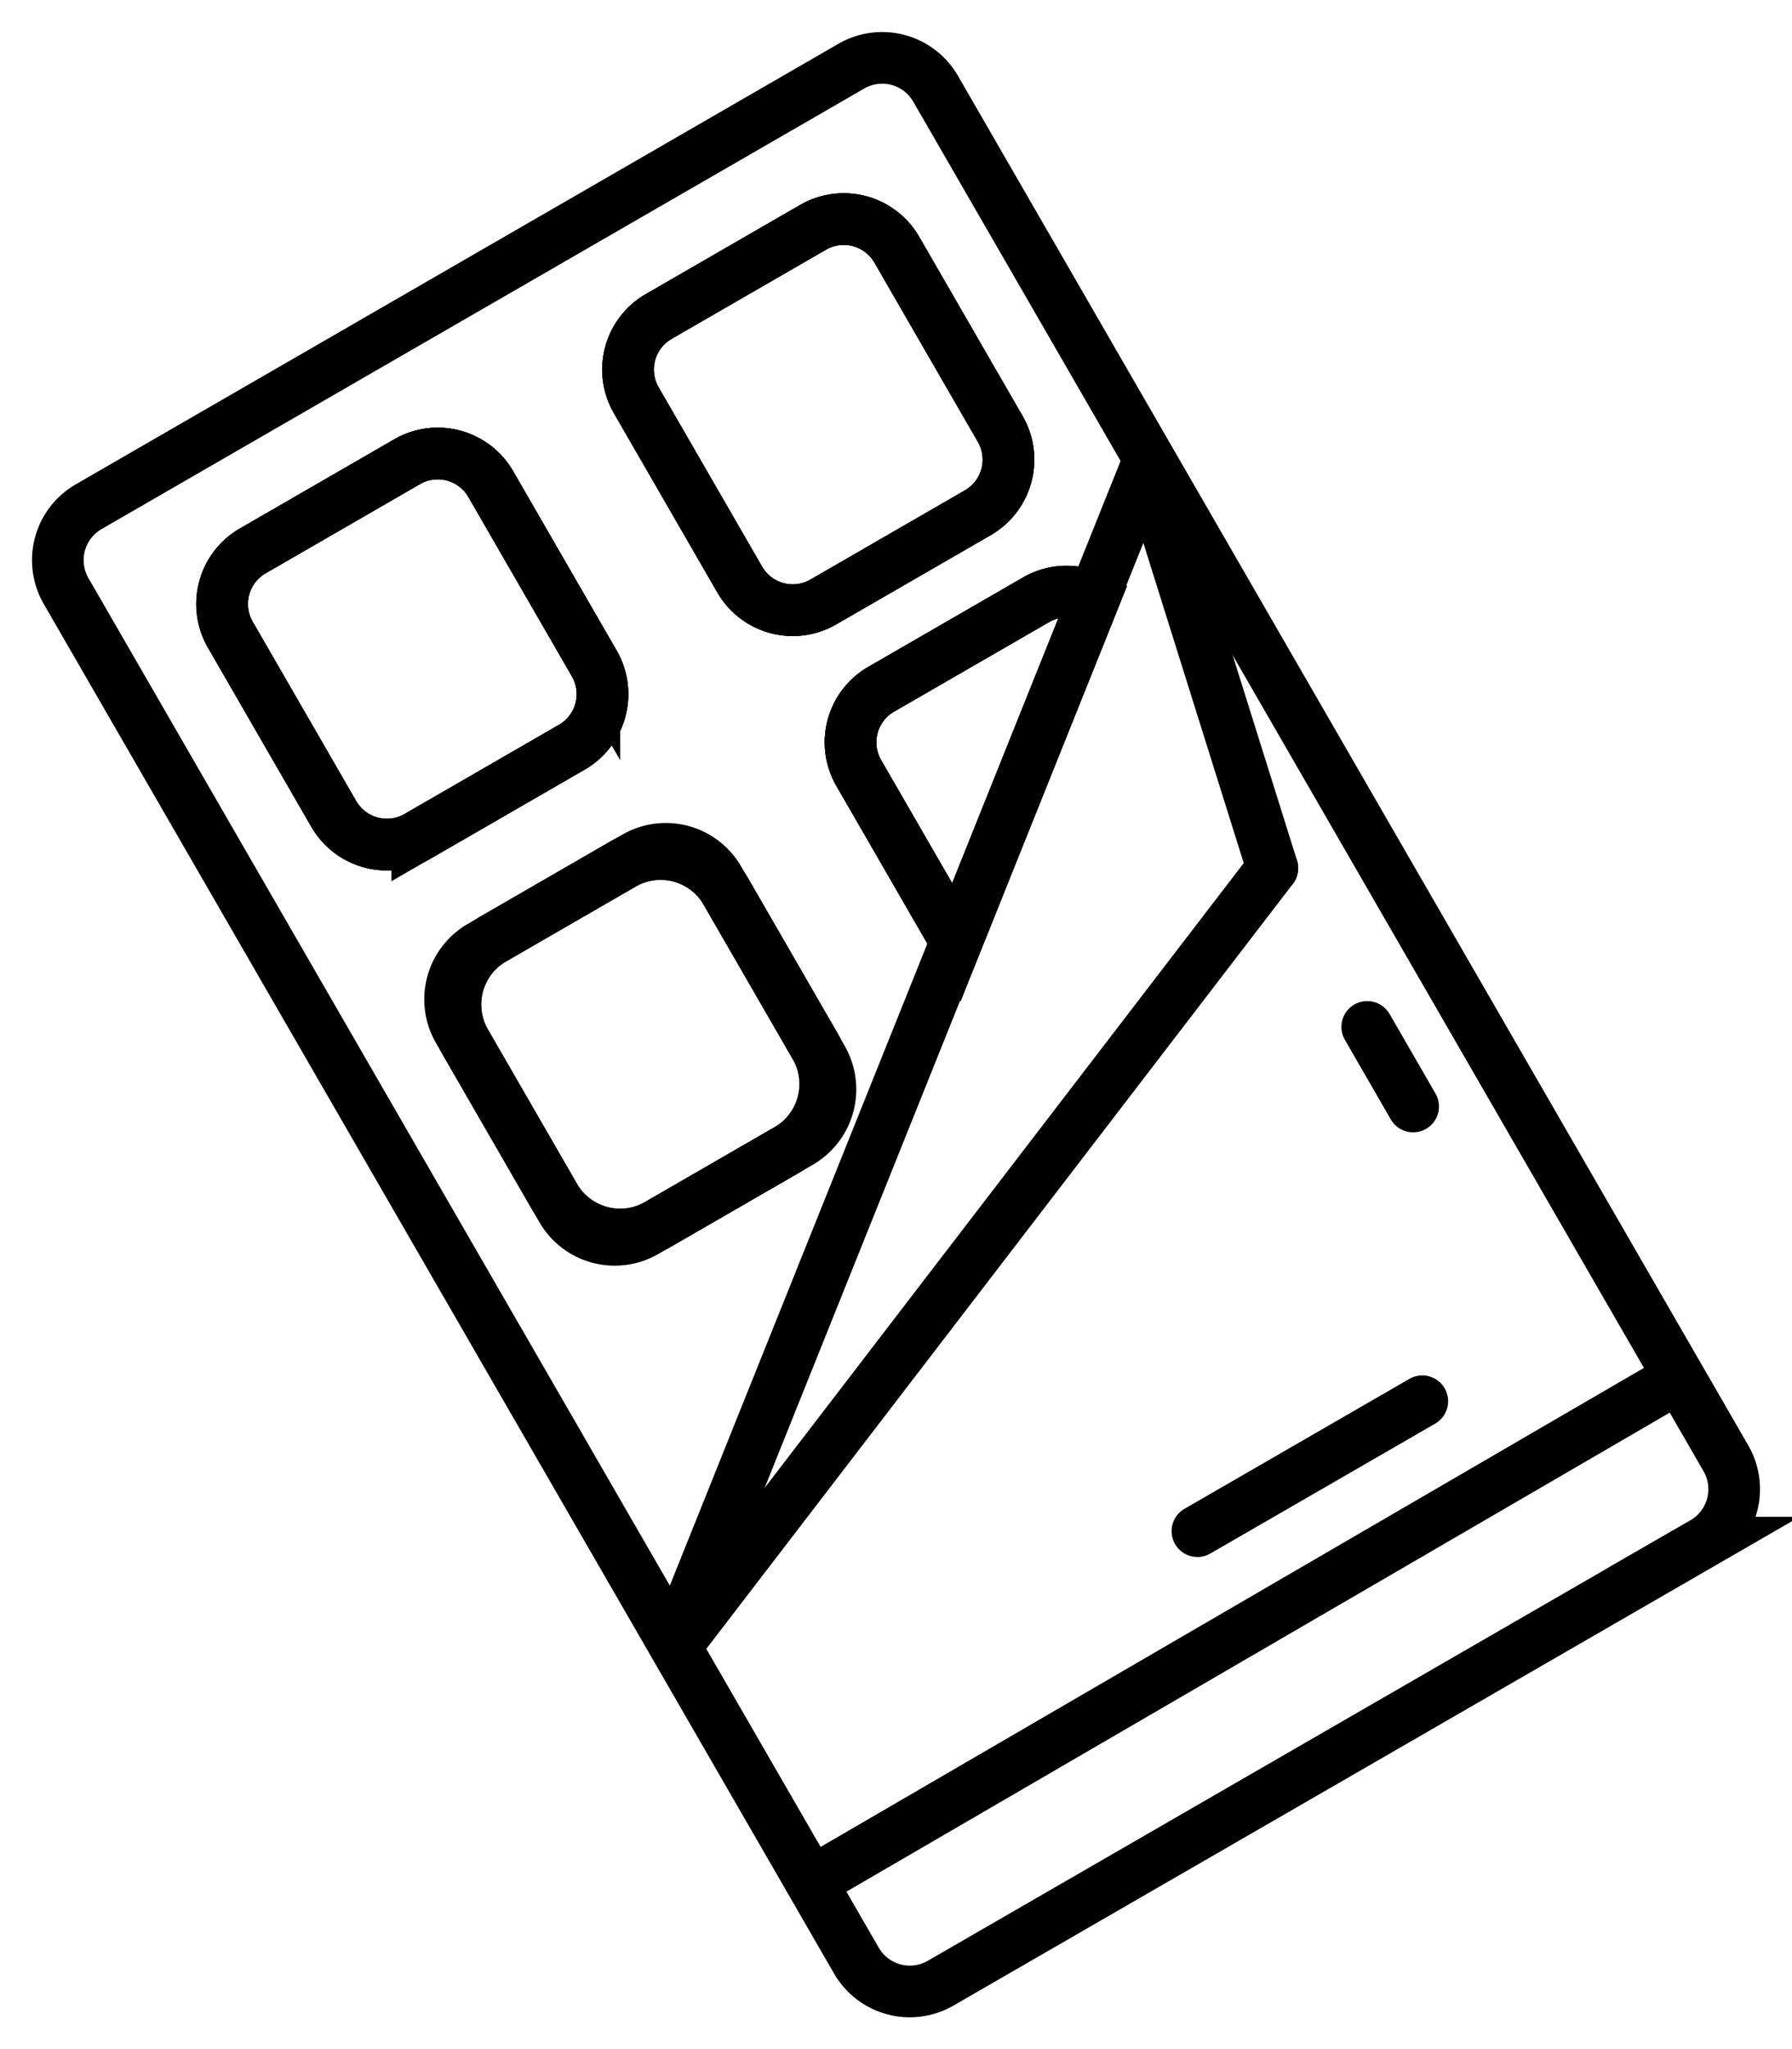 <svg xmlns="http://www.w3.org/2000/svg" width="69.41" height="79.334" viewBox="0 0 69.41 79.334">
  <g id="Group_2041" data-name="Group 2041" transform="translate(-113.232 31.548) rotate(-30)">
    <path id="Path_2469" data-name="Path 2469" d="M141.257,48H107.148a2.389,2.389,0,0,0-2.389,2.387v61.225A2.389,2.389,0,0,0,107.148,114h34.109a2.389,2.389,0,0,0,2.391-2.388V50.387A2.389,2.389,0,0,0,141.257,48ZM118.7,83.085h-6.909a2.372,2.372,0,0,1-2.373-2.372V72.7a2.372,2.372,0,0,1,2.371-2.371H118.7a2.371,2.371,0,0,1,2.371,2.371v8.015A2.372,2.372,0,0,1,118.7,83.085Zm2.372-20.037A2.371,2.371,0,0,1,118.7,65.42h-6.914a2.375,2.375,0,0,1-2.369-2.38v-8a2.375,2.375,0,0,1,2.369-2.381H118.7a2.371,2.371,0,0,1,2.371,2.371ZM127.822,79.4V71.84a2.372,2.372,0,0,1,2.371-2.372h6.929a2.368,2.368,0,0,1,1.985,1.074ZM139.231,63.04a2.374,2.374,0,0,1-2.368,2.38h-6.915a2.371,2.371,0,0,1-2.371-2.371V55.033a2.372,2.372,0,0,1,2.371-2.371h6.915a2.375,2.375,0,0,1,2.368,2.381Z" transform="translate(-0.146)" fill="none" stroke="#000" stroke-miterlimit="10" stroke-width="2"/>
    <path id="Path_2470" data-name="Path 2470" d="M122.181,56.139v8.016a2.371,2.371,0,0,1-2.371,2.371H112.9a2.375,2.375,0,0,1-2.369-2.38v-8a2.375,2.375,0,0,1,2.369-2.381h6.914A2.371,2.371,0,0,1,122.181,56.139Z" transform="translate(-1.252 -1.106)" fill="none" stroke="#000" stroke-miterlimit="10" stroke-width="2"/>
    <path id="Rectangle_1412" data-name="Rectangle 1412" d="M2.934,0H8.719a2.936,2.936,0,0,1,2.936,2.936V9.823a2.936,2.936,0,0,1-2.936,2.936H2.934A2.934,2.934,0,0,1,0,9.824V2.934A2.934,2.934,0,0,1,2.934,0Z" transform="translate(109.275 70.327)" fill="none" stroke="#000" stroke-miterlimit="10" stroke-width="2"/>
    <path id="Path_2471" data-name="Path 2471" d="M144.582,75.637,133.3,84.5V76.935a2.372,2.372,0,0,1,2.371-2.372H142.6A2.368,2.368,0,0,1,144.582,75.637Z" transform="translate(-5.619 -5.095)" fill="none" stroke="#000" stroke-miterlimit="10" stroke-width="2"/>
    <path id="Path_2472" data-name="Path 2472" d="M144.646,56.149v8a2.374,2.374,0,0,1-2.368,2.38h-6.915a2.371,2.371,0,0,1-2.371-2.371V56.139a2.372,2.372,0,0,1,2.371-2.371h6.915A2.375,2.375,0,0,1,144.646,56.149Z" transform="translate(-5.561 -1.106)" fill="none" stroke="#000" stroke-miterlimit="10" stroke-width="2"/>
    <path id="Path_2473" data-name="Path 2473" d="M122.181,56.139v8.016a2.371,2.371,0,0,1-2.371,2.371H112.9a2.375,2.375,0,0,1-2.369-2.38v-8a2.375,2.375,0,0,1,2.369-2.381h6.914A2.371,2.371,0,0,1,122.181,56.139Z" transform="translate(-1.252 -1.106)" fill="none" stroke="#000" stroke-miterlimit="10" stroke-width="2"/>
    <path id="Rectangle_1413" data-name="Rectangle 1413" d="M2.934,0H8.719a2.936,2.936,0,0,1,2.936,2.936V9.823a2.936,2.936,0,0,1-2.936,2.936H2.934A2.934,2.934,0,0,1,0,9.824V2.934A2.934,2.934,0,0,1,2.934,0Z" transform="translate(109.275 70.327)" fill="none" stroke="#000" stroke-miterlimit="10" stroke-width="2"/>
    <path id="Path_2474" data-name="Path 2474" d="M144.646,56.149v8a2.374,2.374,0,0,1-2.368,2.38h-6.915a2.371,2.371,0,0,1-2.371-2.371V56.139a2.372,2.372,0,0,1,2.371-2.371h6.915A2.375,2.375,0,0,1,144.646,56.149Z" transform="translate(-5.561 -1.106)" fill="none" stroke="#000" stroke-miterlimit="10" stroke-width="2"/>
    <path id="Path_2475" data-name="Path 2475" d="M144.582,75.637,133.3,84.5V76.935a2.372,2.372,0,0,1,2.371-2.372H142.6A2.368,2.368,0,0,1,144.582,75.637Z" transform="translate(-5.619 -5.095)" fill="none" stroke="#000" stroke-miterlimit="10" stroke-width="2"/>
    <line id="Line_211" data-name="Line 211" x1="24.128" y2="18.94" transform="translate(104.261 78.818)" fill="none" stroke="#000" stroke-miterlimit="10" stroke-width="2"/>
    <line id="Line_212" data-name="Line 212" x1="4.79" y2="3.76" transform="translate(138.985 66.724)" fill="none" stroke="#000" stroke-miterlimit="10" stroke-width="2"/>
    <line id="Line_213" data-name="Line 213" y1="0.123" x2="39.379" transform="translate(104 107.989)" fill="none" stroke="#000" stroke-miterlimit="10" stroke-width="2"/>
    <line id="Line_214" data-name="Line 214" y1="14.3" x2="34.513" transform="translate(105.199 83.042)" fill="none" stroke="#000" stroke-linecap="round" stroke-miterlimit="10" stroke-width="2"/>
    <line id="Line_215" data-name="Line 215" x1="3.509" y2="15.718" transform="translate(139.712 67.324)" fill="none" stroke="#000" stroke-linecap="round" stroke-miterlimit="10" stroke-width="2"/>
    <line id="Line_216" data-name="Line 216" x2="10.059" transform="translate(124.364 103.818)" fill="none" stroke="#000" stroke-linecap="round" stroke-miterlimit="10" stroke-width="2"/>
    <line id="Line_217" data-name="Line 217" y2="3.558" transform="translate(139.821 90.201)" fill="none" stroke="#000" stroke-linecap="round" stroke-miterlimit="10" stroke-width="2"/>
  </g>
</svg>
